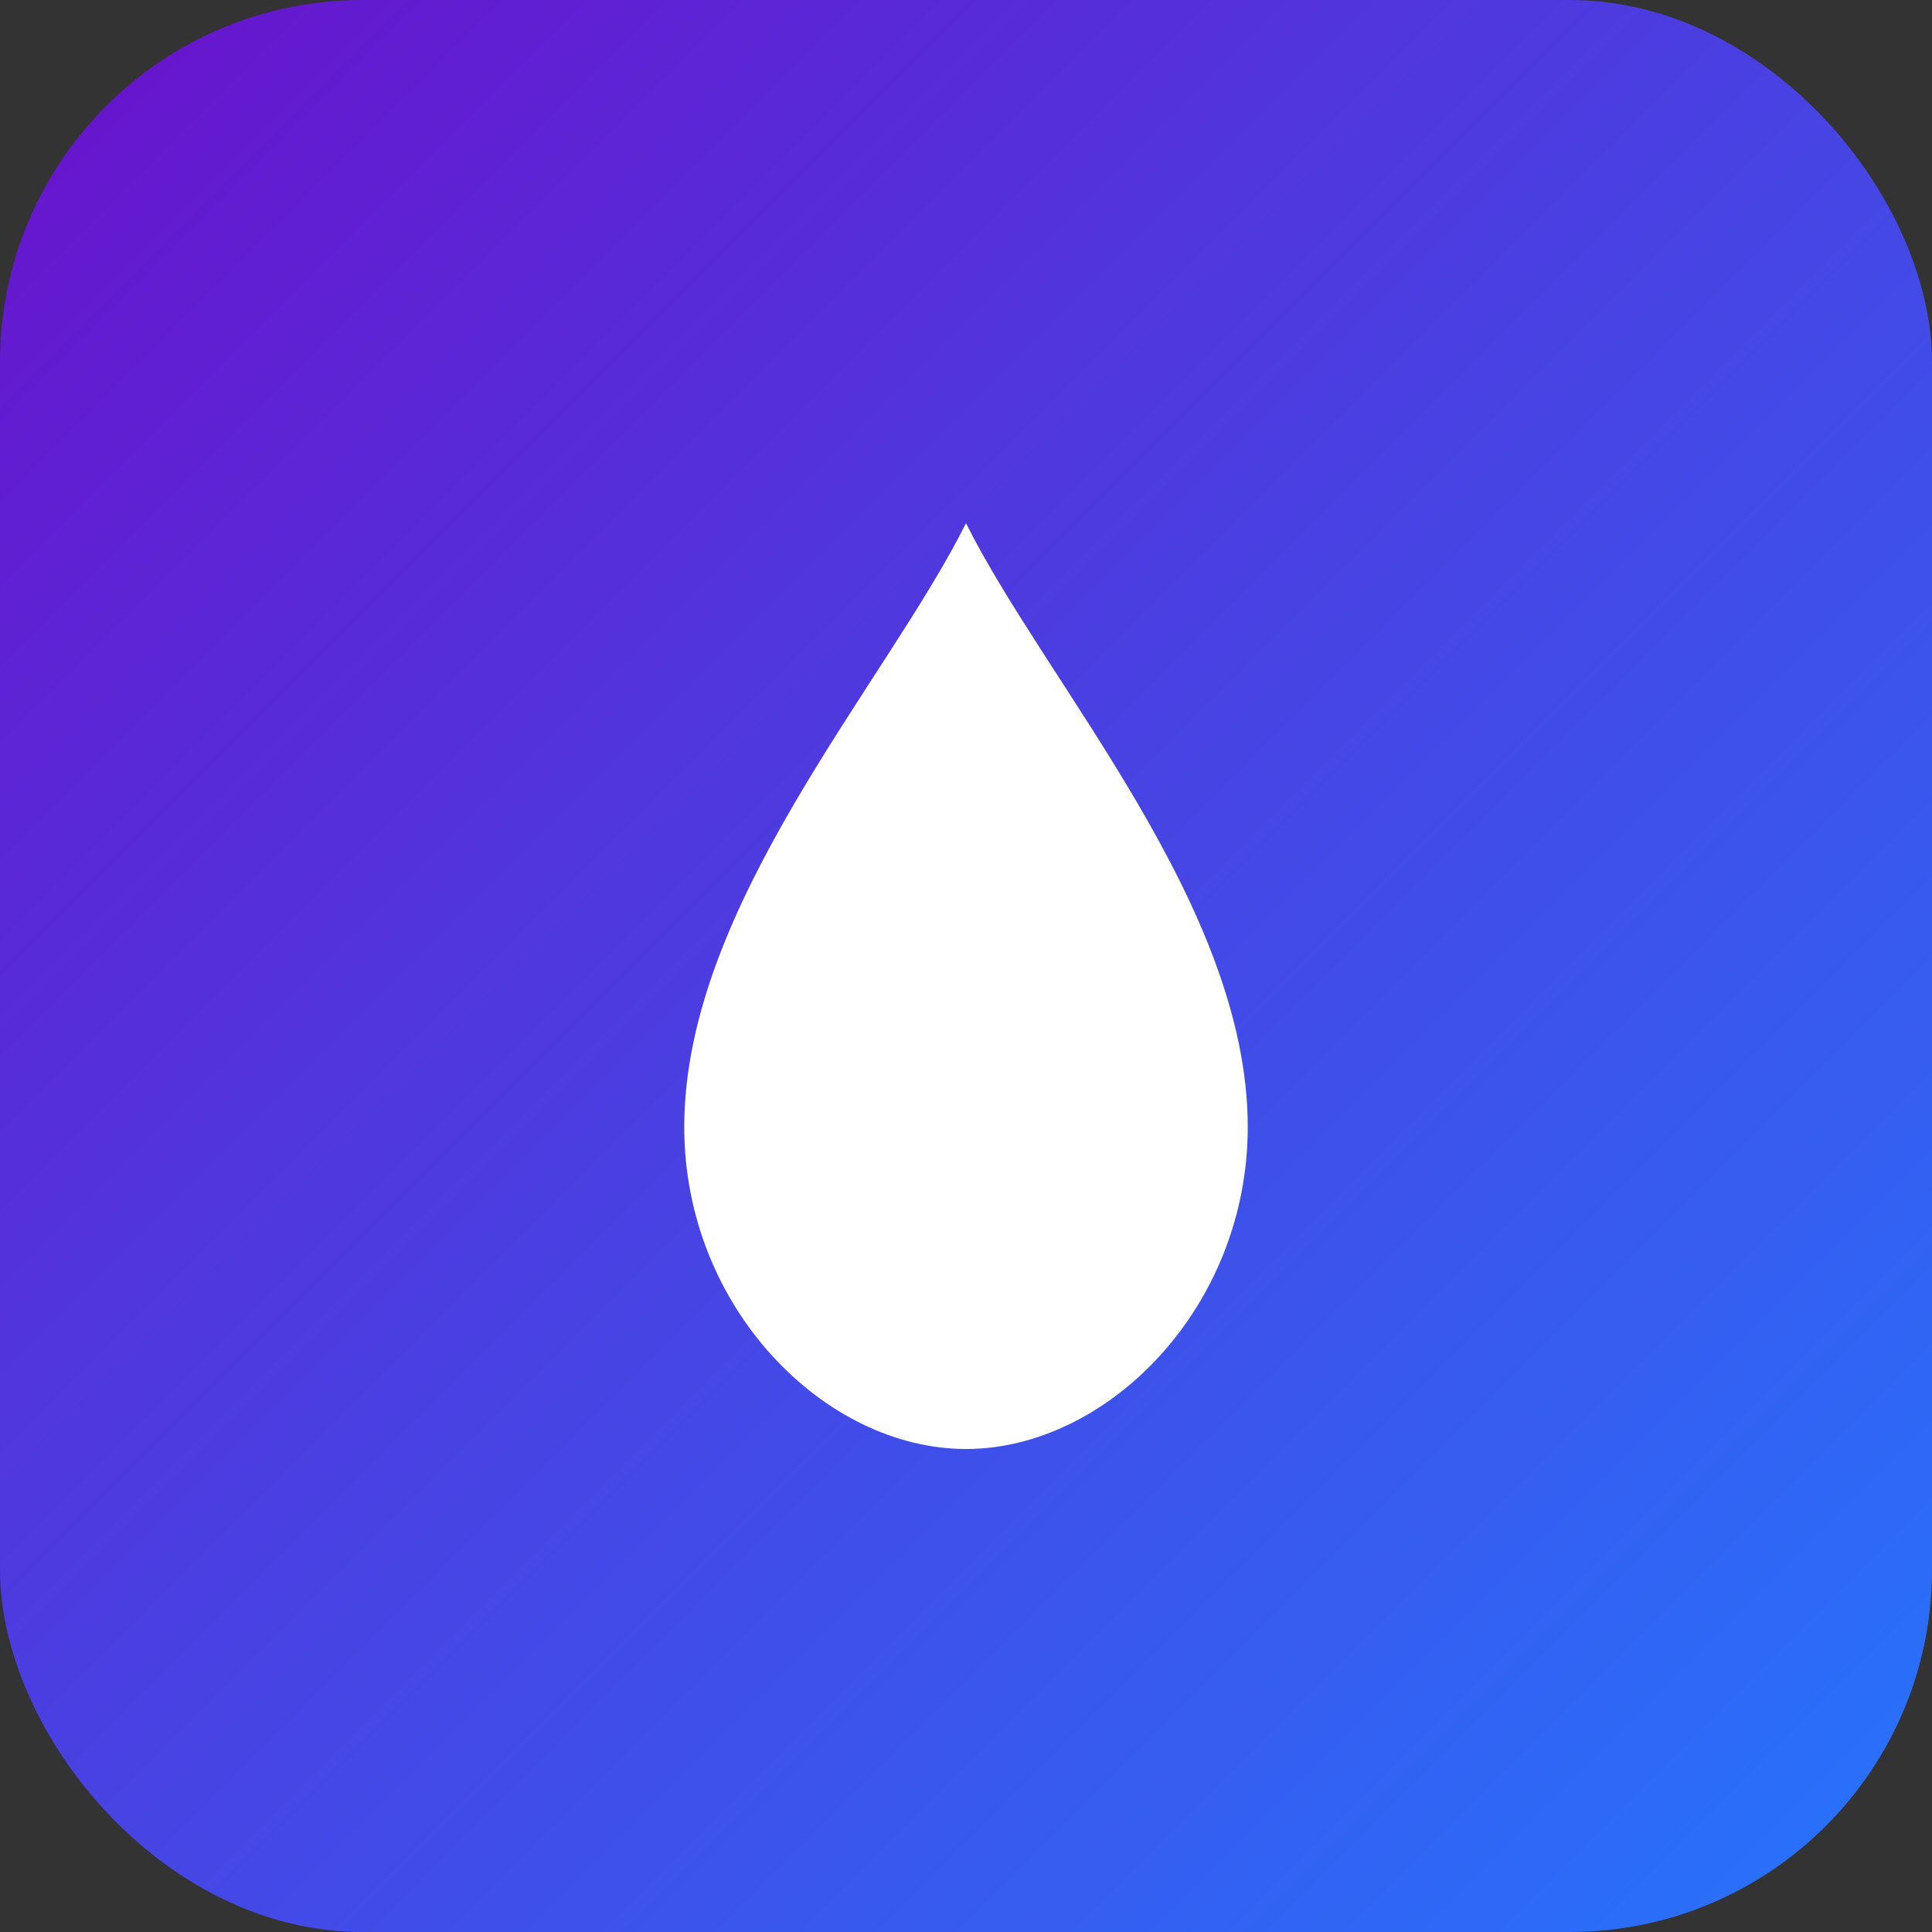<svg xmlns="http://www.w3.org/2000/svg" width="192" height="192" viewBox="0 0 192 192">
  <rect x="0" y="0" width="192" height="192" fill="#333333" stroke="none"/>
  <defs>
    <linearGradient id="g" x1="0" y1="0" x2="1" y2="1">
      <stop offset="0%" stop-color="#6a11cb"/>
      <stop offset="100%" stop-color="#2575fc"/>
    </linearGradient>
  </defs>
  <rect width="192" height="192" rx="36" fill="url(#g)"/>
  <g transform="translate(96,96)">
    <path d="M0 -44 C -8 -28 -28 -6 -28 16 C -28 34 -14 48 0 48 C 14 48 28 34 28 16 C 28 -6 8 -28 0 -44 Z" fill="#ffffff"/>
  </g>
</svg>

